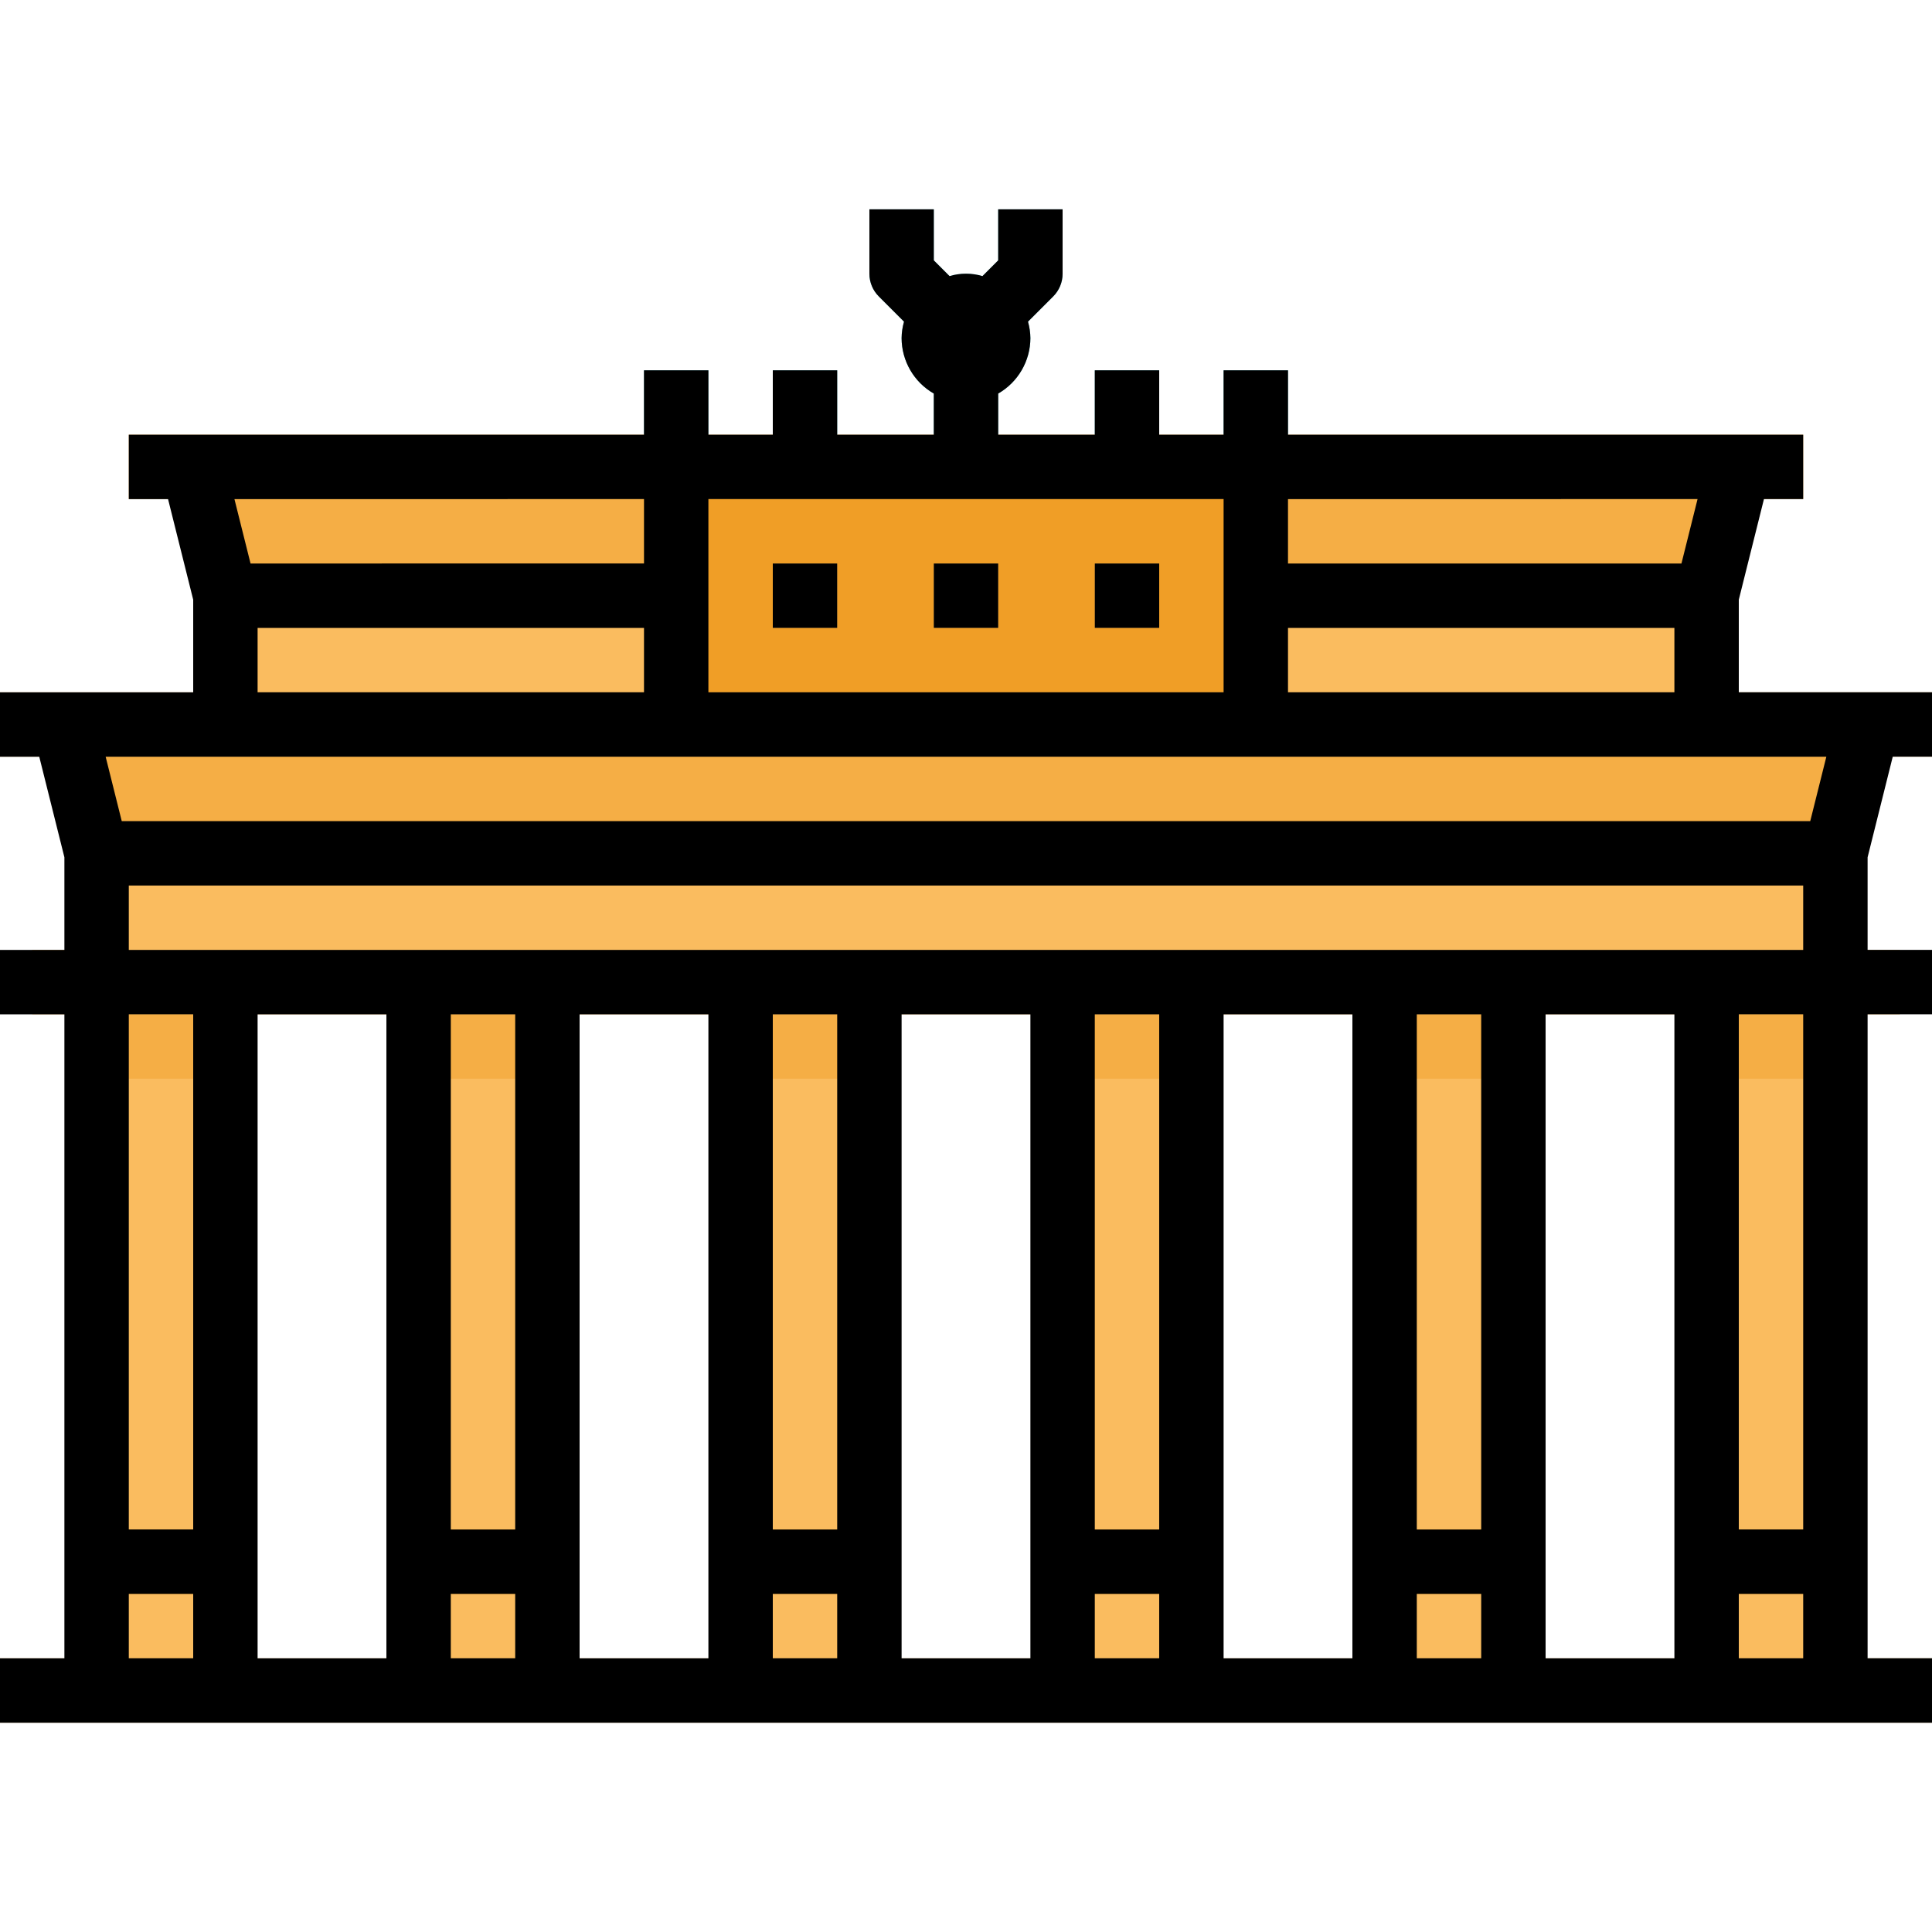 <?xml version="1.0" encoding="iso-8859-1"?>
<!-- Generator: Adobe Illustrator 21.0.0, SVG Export Plug-In . SVG Version: 6.00 Build 0)  -->
<svg version="1.1" id="Capa_1" xmlns="http://www.w3.org/2000/svg" xmlns:xlink="http://www.w3.org/1999/xlink" x="0px" y="0px"
	 viewBox="0 0 595.049 595.049" style="enable-background:new 0 0 595.049 595.049;" xml:space="preserve">
<g>
	<g>
		<g id="filled_outline_4_">
			<path style="fill:#61BDC7;" d="M307.442,80.193l-4.85,4.85c-3.303-0.992-6.833-0.992-10.136,0l-4.85-4.85V64.464h-19.835v19.835
				c0,2.628,1.041,5.157,2.906,7.012l7.755,7.755c-0.466,1.646-0.724,3.352-0.744,5.068c0.02,7.051,3.798,13.567,9.917,17.078
				v22.592h19.835v-22.592c6.119-3.511,9.898-10.027,9.918-17.078c-0.02-1.716-0.278-3.422-0.744-5.068l7.755-7.755
				c1.864-1.855,2.906-4.384,2.906-7.012V64.464h-19.835V80.193z"/>
			<rect x="238.02" y="114.051" style="fill:#61BDC7;" width="19.835" height="29.752"/>
			<rect x="198.35" y="114.051" style="fill:#61BDC7;" width="19.835" height="29.752"/>
			<rect x="376.864" y="114.051" style="fill:#61BDC7;" width="19.835" height="29.752"/>
			<rect x="337.194" y="114.051" style="fill:#61BDC7;" width="19.835" height="29.752"/>
			<rect x="228.102" y="302.483" style="fill:#FABC5F;" width="39.67" height="218.185"/>
			<rect x="128.927" y="302.483" style="fill:#FABC5F;" width="39.67" height="218.185"/>
			<rect x="29.752" y="302.483" style="fill:#FABC5F;" width="39.67" height="218.185"/>
			<rect x="327.277" y="302.483" style="fill:#FABC5F;" width="39.67" height="218.185"/>
			<rect x="426.452" y="302.483" style="fill:#FABC5F;" width="39.67" height="218.185"/>
			<rect x="525.627" y="302.483" style="fill:#FABC5F;" width="39.67" height="218.185"/>
			<rect x="228.102" y="302.483" style="fill:#F5AE45;" width="39.67" height="29.752"/>
			<rect x="128.927" y="302.483" style="fill:#F5AE45;" width="39.67" height="29.752"/>
			<rect x="29.752" y="302.483" style="fill:#F5AE45;" width="39.67" height="29.752"/>
			<rect x="327.277" y="302.483" style="fill:#F5AE45;" width="39.67" height="29.752"/>
			<rect x="426.452" y="302.483" style="fill:#F5AE45;" width="39.67" height="29.752"/>
			<rect x="525.627" y="302.483" style="fill:#F5AE45;" width="39.67" height="29.752"/>
			<rect x="29.752" y="262.813" style="fill:#FABC5F;" width="535.544" height="39.67"/>
			<polygon style="fill:#F5AE45;" points="565.297,262.813 29.752,262.813 19.835,223.143 575.214,223.143 			"/>
			<rect x="208.267" y="143.804" style="fill:#F09E26;" width="178.515" height="79.34"/>
			<rect x="69.422" y="183.473" style="fill:#FABC5F;" width="138.845" height="39.67"/>
			<polygon style="fill:#F5AE45;" points="208.267,183.473 69.422,183.473 59.505,143.804 208.267,143.804 			"/>
			<rect x="386.782" y="183.473" style="fill:#FABC5F;" width="138.845" height="39.67"/>
			<polygon style="fill:#F5AE45;" points="386.782,183.473 525.627,183.473 535.544,143.804 386.782,143.804 			"/>
			<rect y="510.75" style="fill:#FABC5F;" width="595.049" height="19.835"/>
			<rect x="29.752" y="471.08" style="fill:#F09E26;" width="39.67" height="19.835"/>
			<rect x="128.927" y="471.08" style="fill:#F09E26;" width="39.67" height="19.835"/>
			<rect x="228.102" y="471.08" style="fill:#F09E26;" width="39.67" height="19.835"/>
			<rect x="327.277" y="471.08" style="fill:#F09E26;" width="39.67" height="19.835"/>
			<rect x="426.452" y="471.08" style="fill:#F09E26;" width="39.67" height="19.835"/>
			<rect x="525.627" y="471.08" style="fill:#F09E26;" width="39.67" height="19.835"/>
			<rect x="9.917" y="292.566" style="fill:#FABC5F;" width="575.214" height="19.835"/>
			<rect x="238.02" y="173.556" style="fill:#FABC5F;" width="19.835" height="19.835"/>
			<rect y="213.226" style="fill:#FABC5F;" width="595.049" height="19.835"/>
			<rect x="39.67" y="133.886" style="fill:#FABC5F;" width="515.709" height="19.835"/>
			<rect x="287.607" y="173.556" style="fill:#FABC5F;" width="19.835" height="19.835"/>
			<rect x="337.194" y="173.556" style="fill:#FABC5F;" width="19.835" height="19.835"/>
			<rect x="238.02" y="173.556" width="19.835" height="19.835"/>
			<path d="M535.544,213.226v-28.523l7.746-30.982h12.089v-19.835h-158.68v-19.835h-19.835v19.835h-19.835v-19.835h-19.835v19.835
				h-29.752v-12.675c6.119-3.511,9.898-10.027,9.918-17.078c-0.02-1.716-0.278-3.422-0.744-5.068l7.755-7.755
				c1.864-1.855,2.906-4.384,2.906-7.012V64.464h-19.835v15.729l-4.85,4.85c-3.303-0.992-6.833-0.992-10.136,0l-4.85-4.85V64.464
				h-19.835v19.835c0,2.628,1.041,5.157,2.906,7.012l7.755,7.755c-0.466,1.646-0.724,3.352-0.744,5.068
				c0.02,7.051,3.798,13.567,9.917,17.078v12.675h-29.752v-19.835H238.02v19.835h-19.835v-19.835H198.35v19.835H39.67v19.835h12.089
				l7.746,30.982v28.523H0v19.835h12.089l7.746,30.982v28.523H0v19.835h19.835v198.35H0v19.835h595.049V510.75h-19.835v-198.35
				h19.835v-19.835h-19.835v-28.523l7.746-30.982h12.089v-19.835H535.544z M396.699,193.391h119.01v19.835h-119.01V193.391z
				 M517.881,173.556H396.699v-19.835H522.84L517.881,173.556z M376.864,183.473v29.752h-158.68v-59.505h158.68V183.473z
				 M198.35,153.721v19.835H77.168l-4.959-19.835H198.35z M79.34,193.391h119.01v19.835H79.34V193.391z M555.379,292.566H39.67
				v-19.835h515.709V292.566z M555.379,471.08h-19.835v-158.68h19.835V471.08z M59.505,471.08H39.67v-158.68h19.835V471.08z
				 M79.34,312.401h39.67v198.35H79.34V312.401z M138.845,312.401h19.835v158.68h-19.835V312.401z M178.515,312.401h39.67v198.35
				h-39.67V312.401z M238.02,312.401h19.835v158.68H238.02V312.401z M277.69,312.401h39.67v198.35h-39.67V312.401z M337.194,312.401
				h19.835v158.68h-19.835V312.401z M376.864,312.401h39.67v198.35h-39.67V312.401z M436.369,312.401h19.835v158.68h-19.835V312.401
				z M476.039,312.401h39.67v198.35h-39.67V312.401z M39.67,510.75v-19.835h19.835v19.835H39.67z M138.845,510.75v-19.835h19.835
				v19.835H138.845z M238.02,510.75v-19.835h19.835v19.835H238.02z M337.194,510.75v-19.835h19.835v19.835H337.194z M436.369,510.75
				v-19.835h19.835v19.835H436.369z M535.544,510.75v-19.835h19.835v19.835H535.544z M557.551,252.896H37.498l-4.959-19.835H562.51
				L557.551,252.896z"/>
			<rect x="287.607" y="173.556" width="19.835" height="19.835"/>
			<rect x="337.194" y="173.556" width="19.835" height="19.835"/>
		</g>
	</g>
</g>
<g>
</g>
<g>
</g>
<g>
</g>
<g>
</g>
<g>
</g>
<g>
</g>
<g>
</g>
<g>
</g>
<g>
</g>
<g>
</g>
<g>
</g>
<g>
</g>
<g>
</g>
<g>
</g>
<g>
</g>
</svg>
